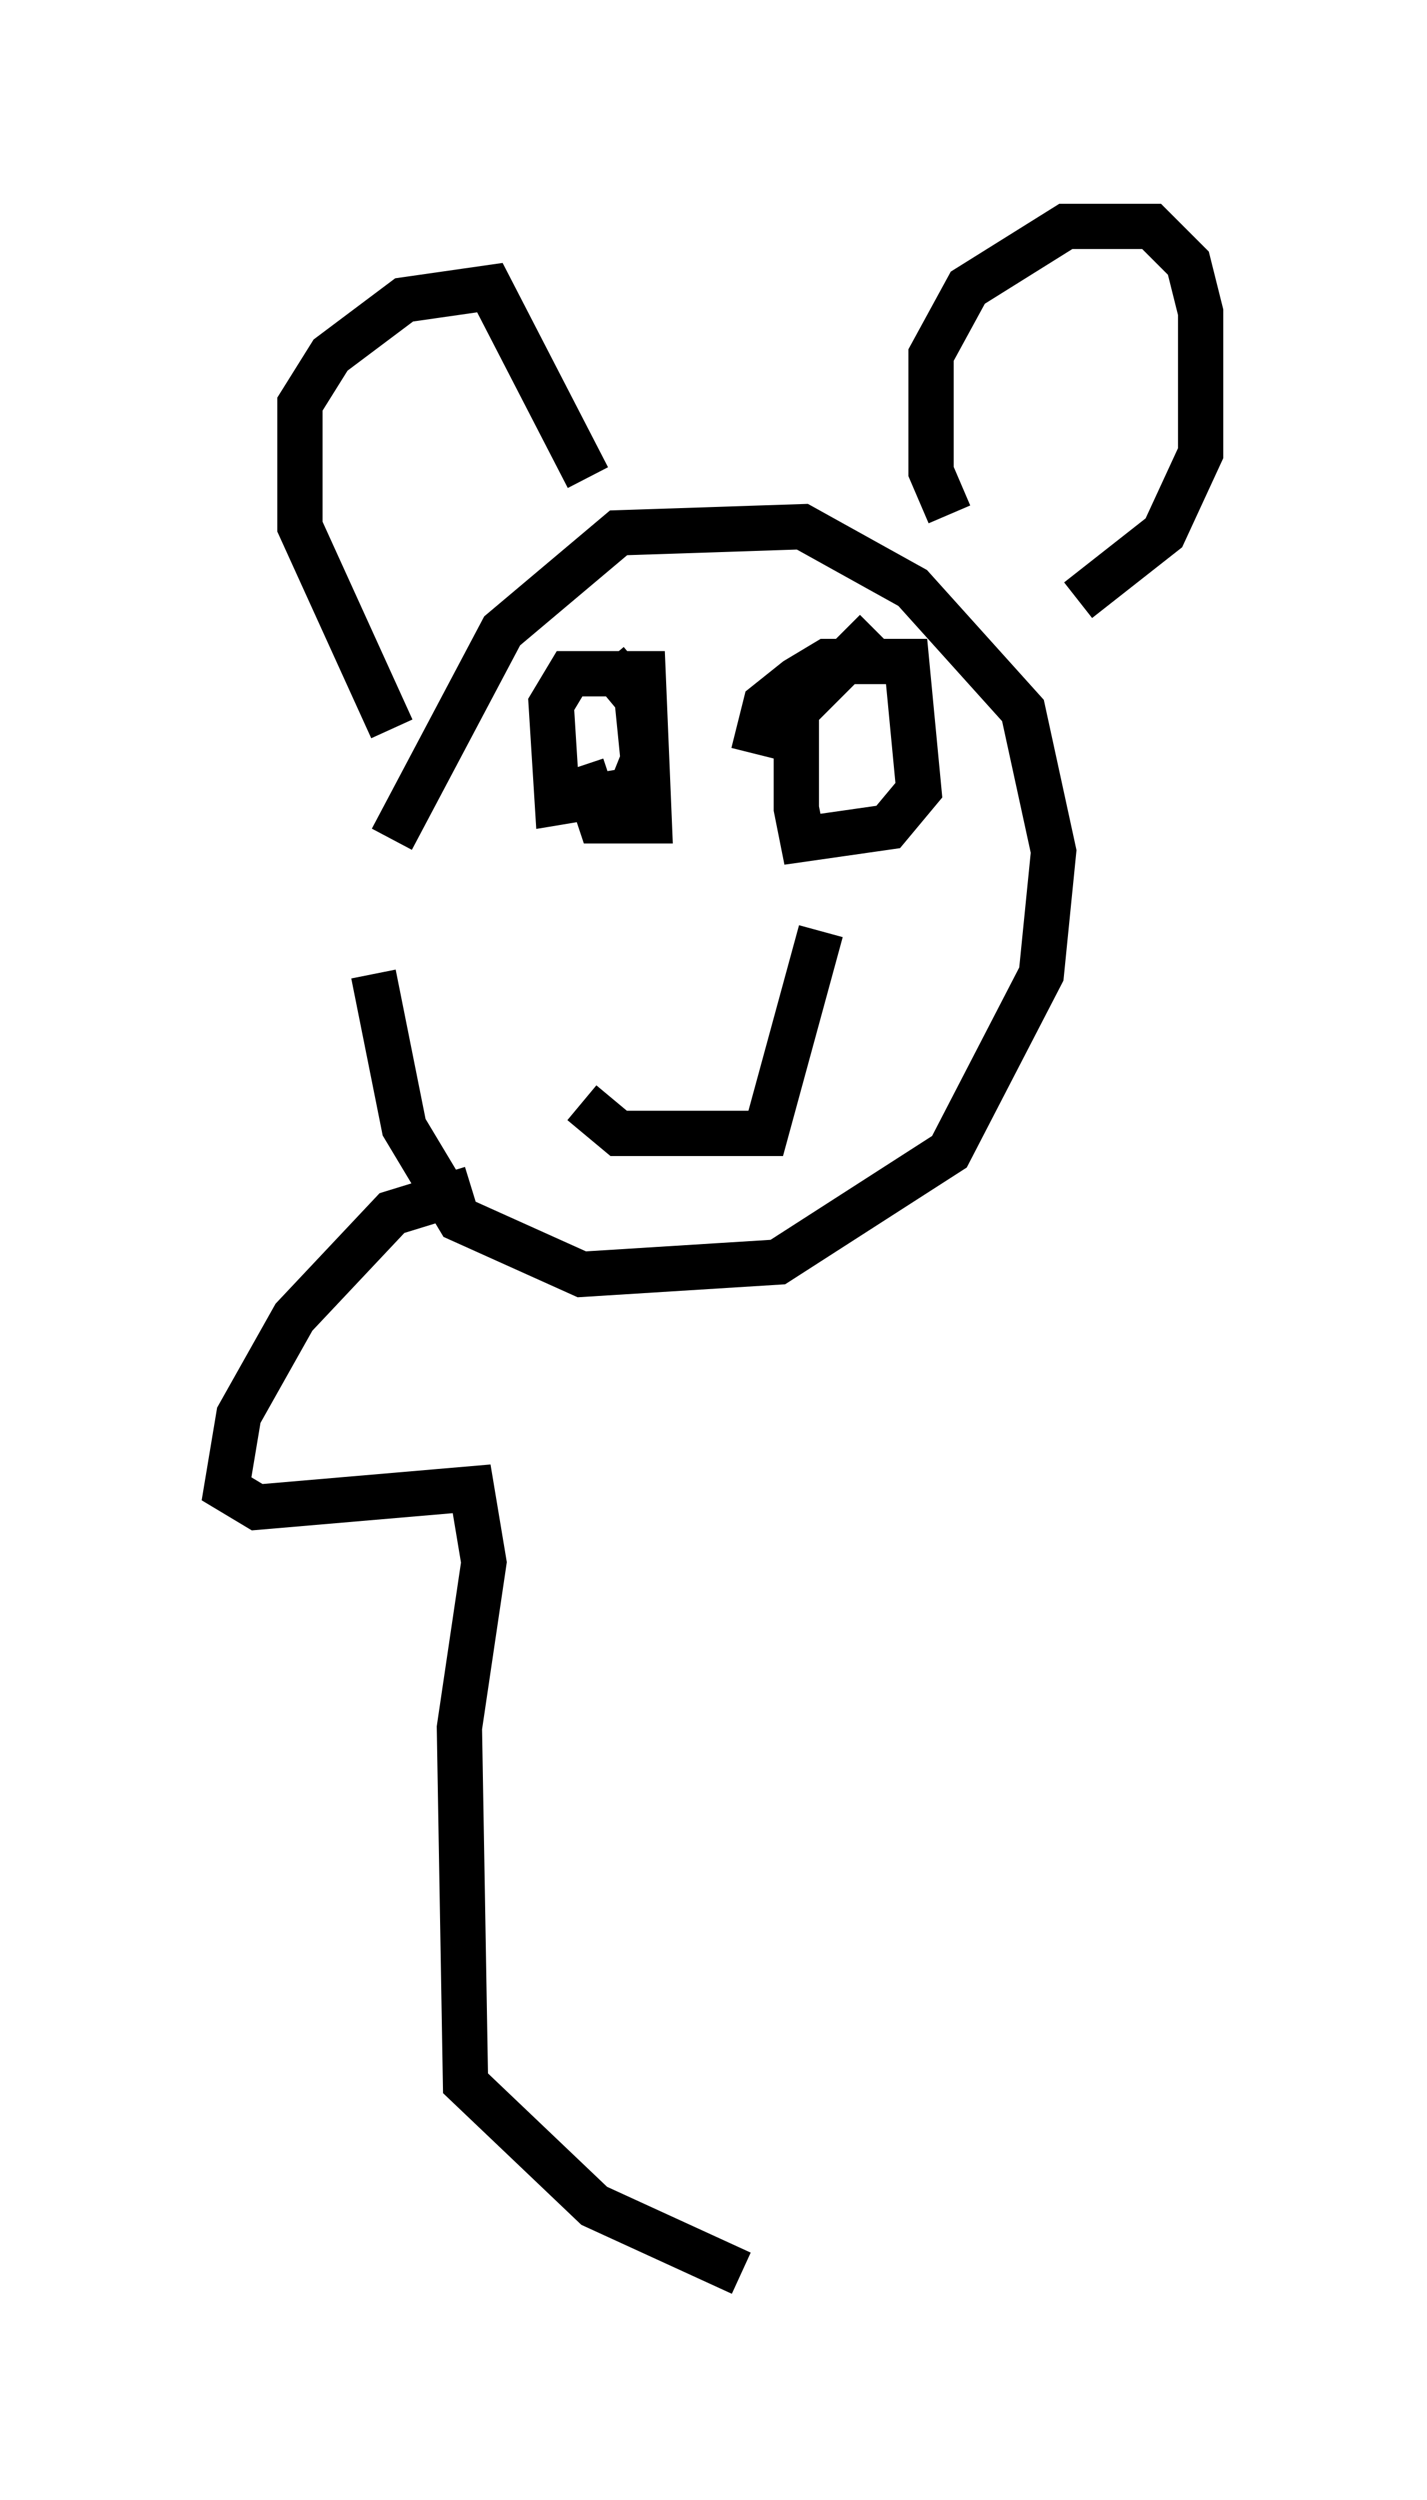 <?xml version="1.0" encoding="utf-8" ?>
<svg baseProfile="full" height="55.196" version="1.1" width="31.515" xmlns="http://www.w3.org/2000/svg" xmlns:ev="http://www.w3.org/2001/xml-events" xmlns:xlink="http://www.w3.org/1999/xlink"><defs /><rect fill="white" height="55.196" width="31.515" x="0" y="0" /><path d="M8.383, 23.944 m0.271, -5.413 l2.436, -4.601 2.571, -2.165 l4.059, -0.135 2.436, 1.353 l2.436, 2.706 0.677, 3.112 l-0.271, 2.706 -2.03, 3.924 l-3.789, 2.436 -4.33, 0.271 l-2.706, -1.218 -1.218, -2.03 l-0.677, -3.383 m0.406, -5.413 l-2.03, -4.465 0.0, -2.706 l0.677, -1.083 1.624, -1.218 l1.894, -0.271 2.165, 4.195 m7.984, 0.812 l-0.406, -0.947 0.0, -2.571 l0.812, -1.488 2.165, -1.353 l1.894, 0.0 0.812, 0.812 l0.271, 1.083 0.0, 3.112 l-0.812, 1.759 -1.894, 1.488 m-10.419, 1.353 l0.677, 0.812 0.135, 1.353 l-0.271, 0.677 -1.624, 0.271 l-0.135, -2.165 0.406, -0.677 l1.624, 0.0 0.135, 3.248 l-1.083, 0.0 -0.406, -1.218 m3.789, -0.271 l0.271, -1.083 0.677, -0.541 l0.677, -0.406 1.759, 0.0 l0.271, 2.842 -0.677, 0.812 l-1.894, 0.271 -0.135, -0.677 l0.0, -2.165 1.759, -1.759 m-6.495, 10.419 l0.812, 0.677 3.248, 0.0 l1.218, -4.465 m-7.713, 5.683 l-1.759, 0.541 -2.165, 2.3 l-1.218, 2.165 -0.271, 1.624 l0.677, 0.406 4.736, -0.406 l0.271, 1.624 -0.541, 3.654 l0.135, 7.848 2.842, 2.706 l3.248, 1.488 " fill="none" stroke="black" stroke-width="1" /></svg>